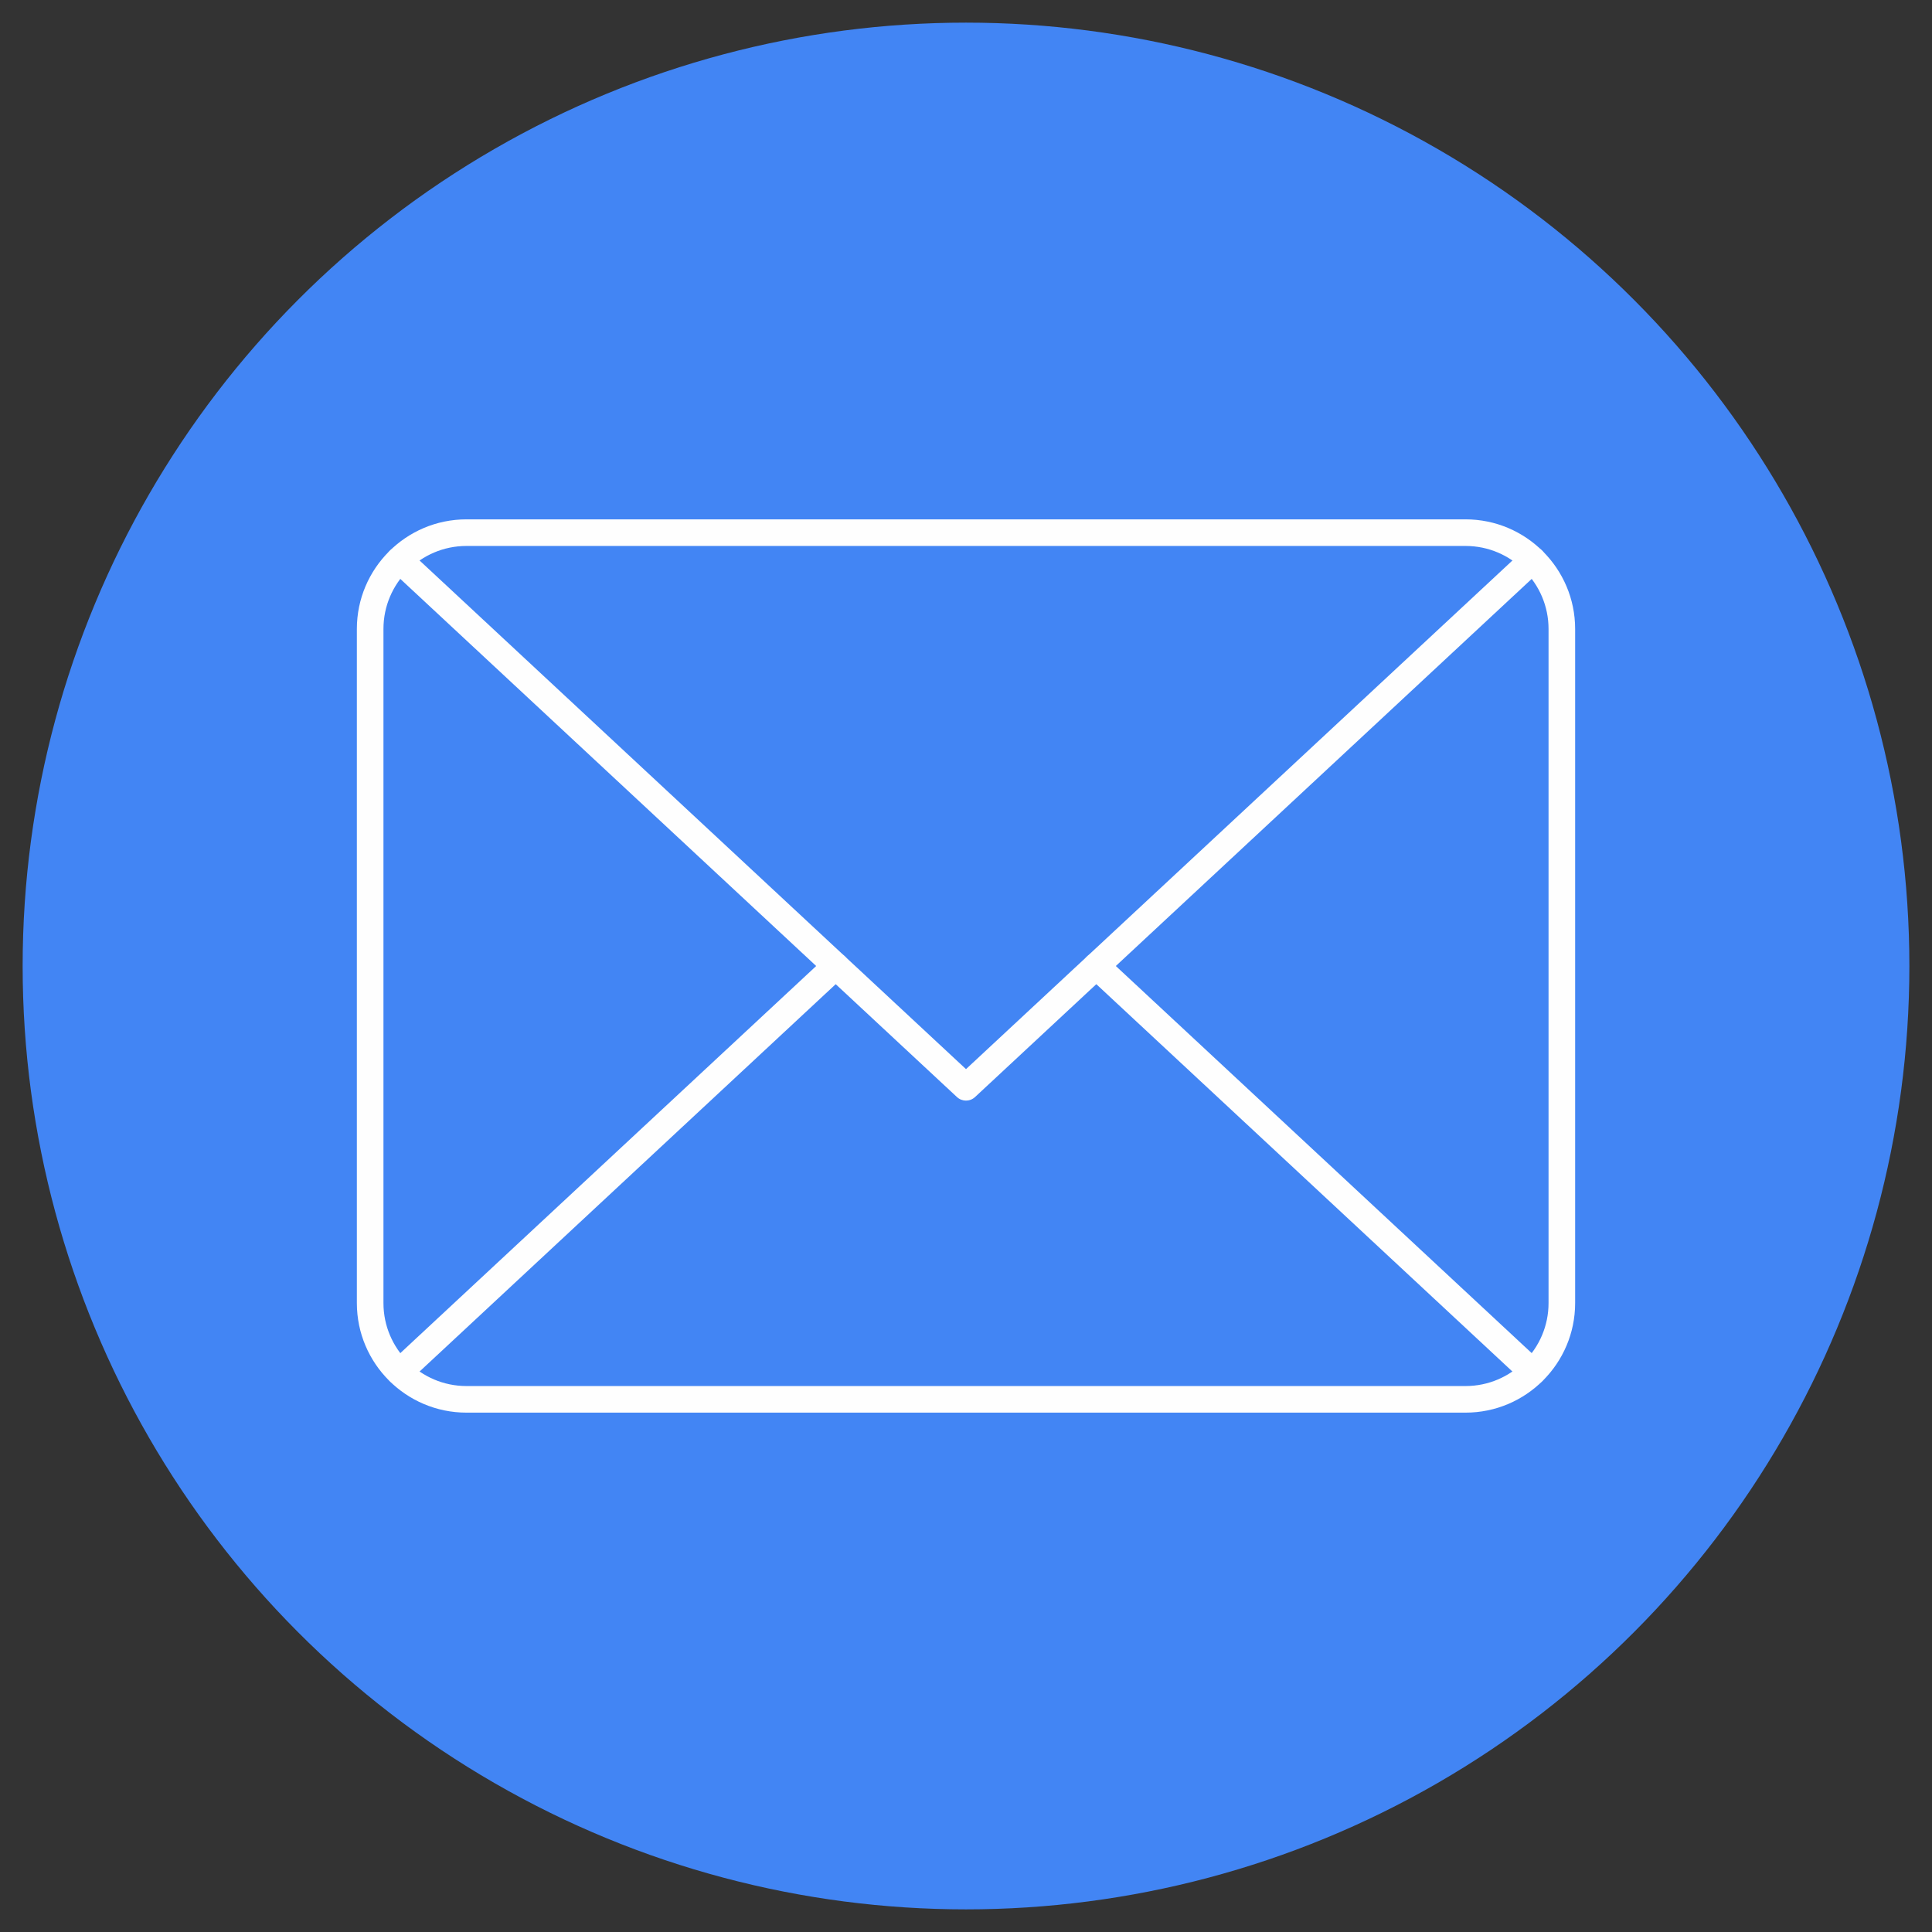 <svg clip-rule="evenodd" fill-rule="evenodd" height="512" image-rendering="optimizeQuality" shape-rendering="geometricPrecision" text-rendering="geometricPrecision" viewBox="0 0 173.397 173.397" width="512" xmlns="http://www.w3.org/2000/svg"><rect x="0" y="0" width="173.397" height="173.397" fill="#333333" stroke="none"/><g id="Layer_x0020_1"><circle cx="86.699" cy="86.699" fill="#4285f4" r="84.667"/><g id="_469188104" fill="#fefefe"><path id="_469187624" d="m41.864 49c-4.107 0-7.449 3.342-7.449 7.45v60.499c0 4.106 3.342 7.448 7.449 7.448h89.669c4.107 0 7.449-3.342 7.449-7.448v-60.499c0-4.108-3.342-7.45-7.449-7.45zm89.669 77.784h-89.669c-5.424 0-9.836-4.411-9.836-9.835v-60.499c0-5.424 4.412-9.838 9.836-9.838l89.669-0c5.424 0 9.836 4.414 9.836 9.838l0 60.499c0 5.424-4.412 9.835-9.836 9.835z"/><path id="_469187960" d="m86.698 98.779c-.292 0-.584-.107-.813-.321l-50.845-47.327c-.482-.45-.509-1.206-.06-1.688.449-.483 1.204-.51 1.687-.06l50.031 46.571 50.038-46.576c.483-.448 1.238-.423 1.687.06.449.482.422 1.238-.06 1.688l-50.852 47.332c-.229.214-.521.321-.813.321z"/><path id="_469187912" d="m35.862 124.328c-.32 0-.639-.127-.874-.38-.449-.483-.422-1.238.06-1.686l39.143-36.435c.483-.45 1.238-.422 1.687.06.449.482.422 1.238-.06 1.686l-39.143 36.435c-.23.214-.522.321-.813.321zm101.677.003c-.291 0-.583-.104-.813-.318l-39.146-36.441c-.482-.448-.51-1.203-.06-1.686.449-.482 1.204-.51 1.687-.06l39.146 36.438c.483.45.51 1.204.061 1.686-.235.253-.554.381-.874.38z"/></g></g></svg>